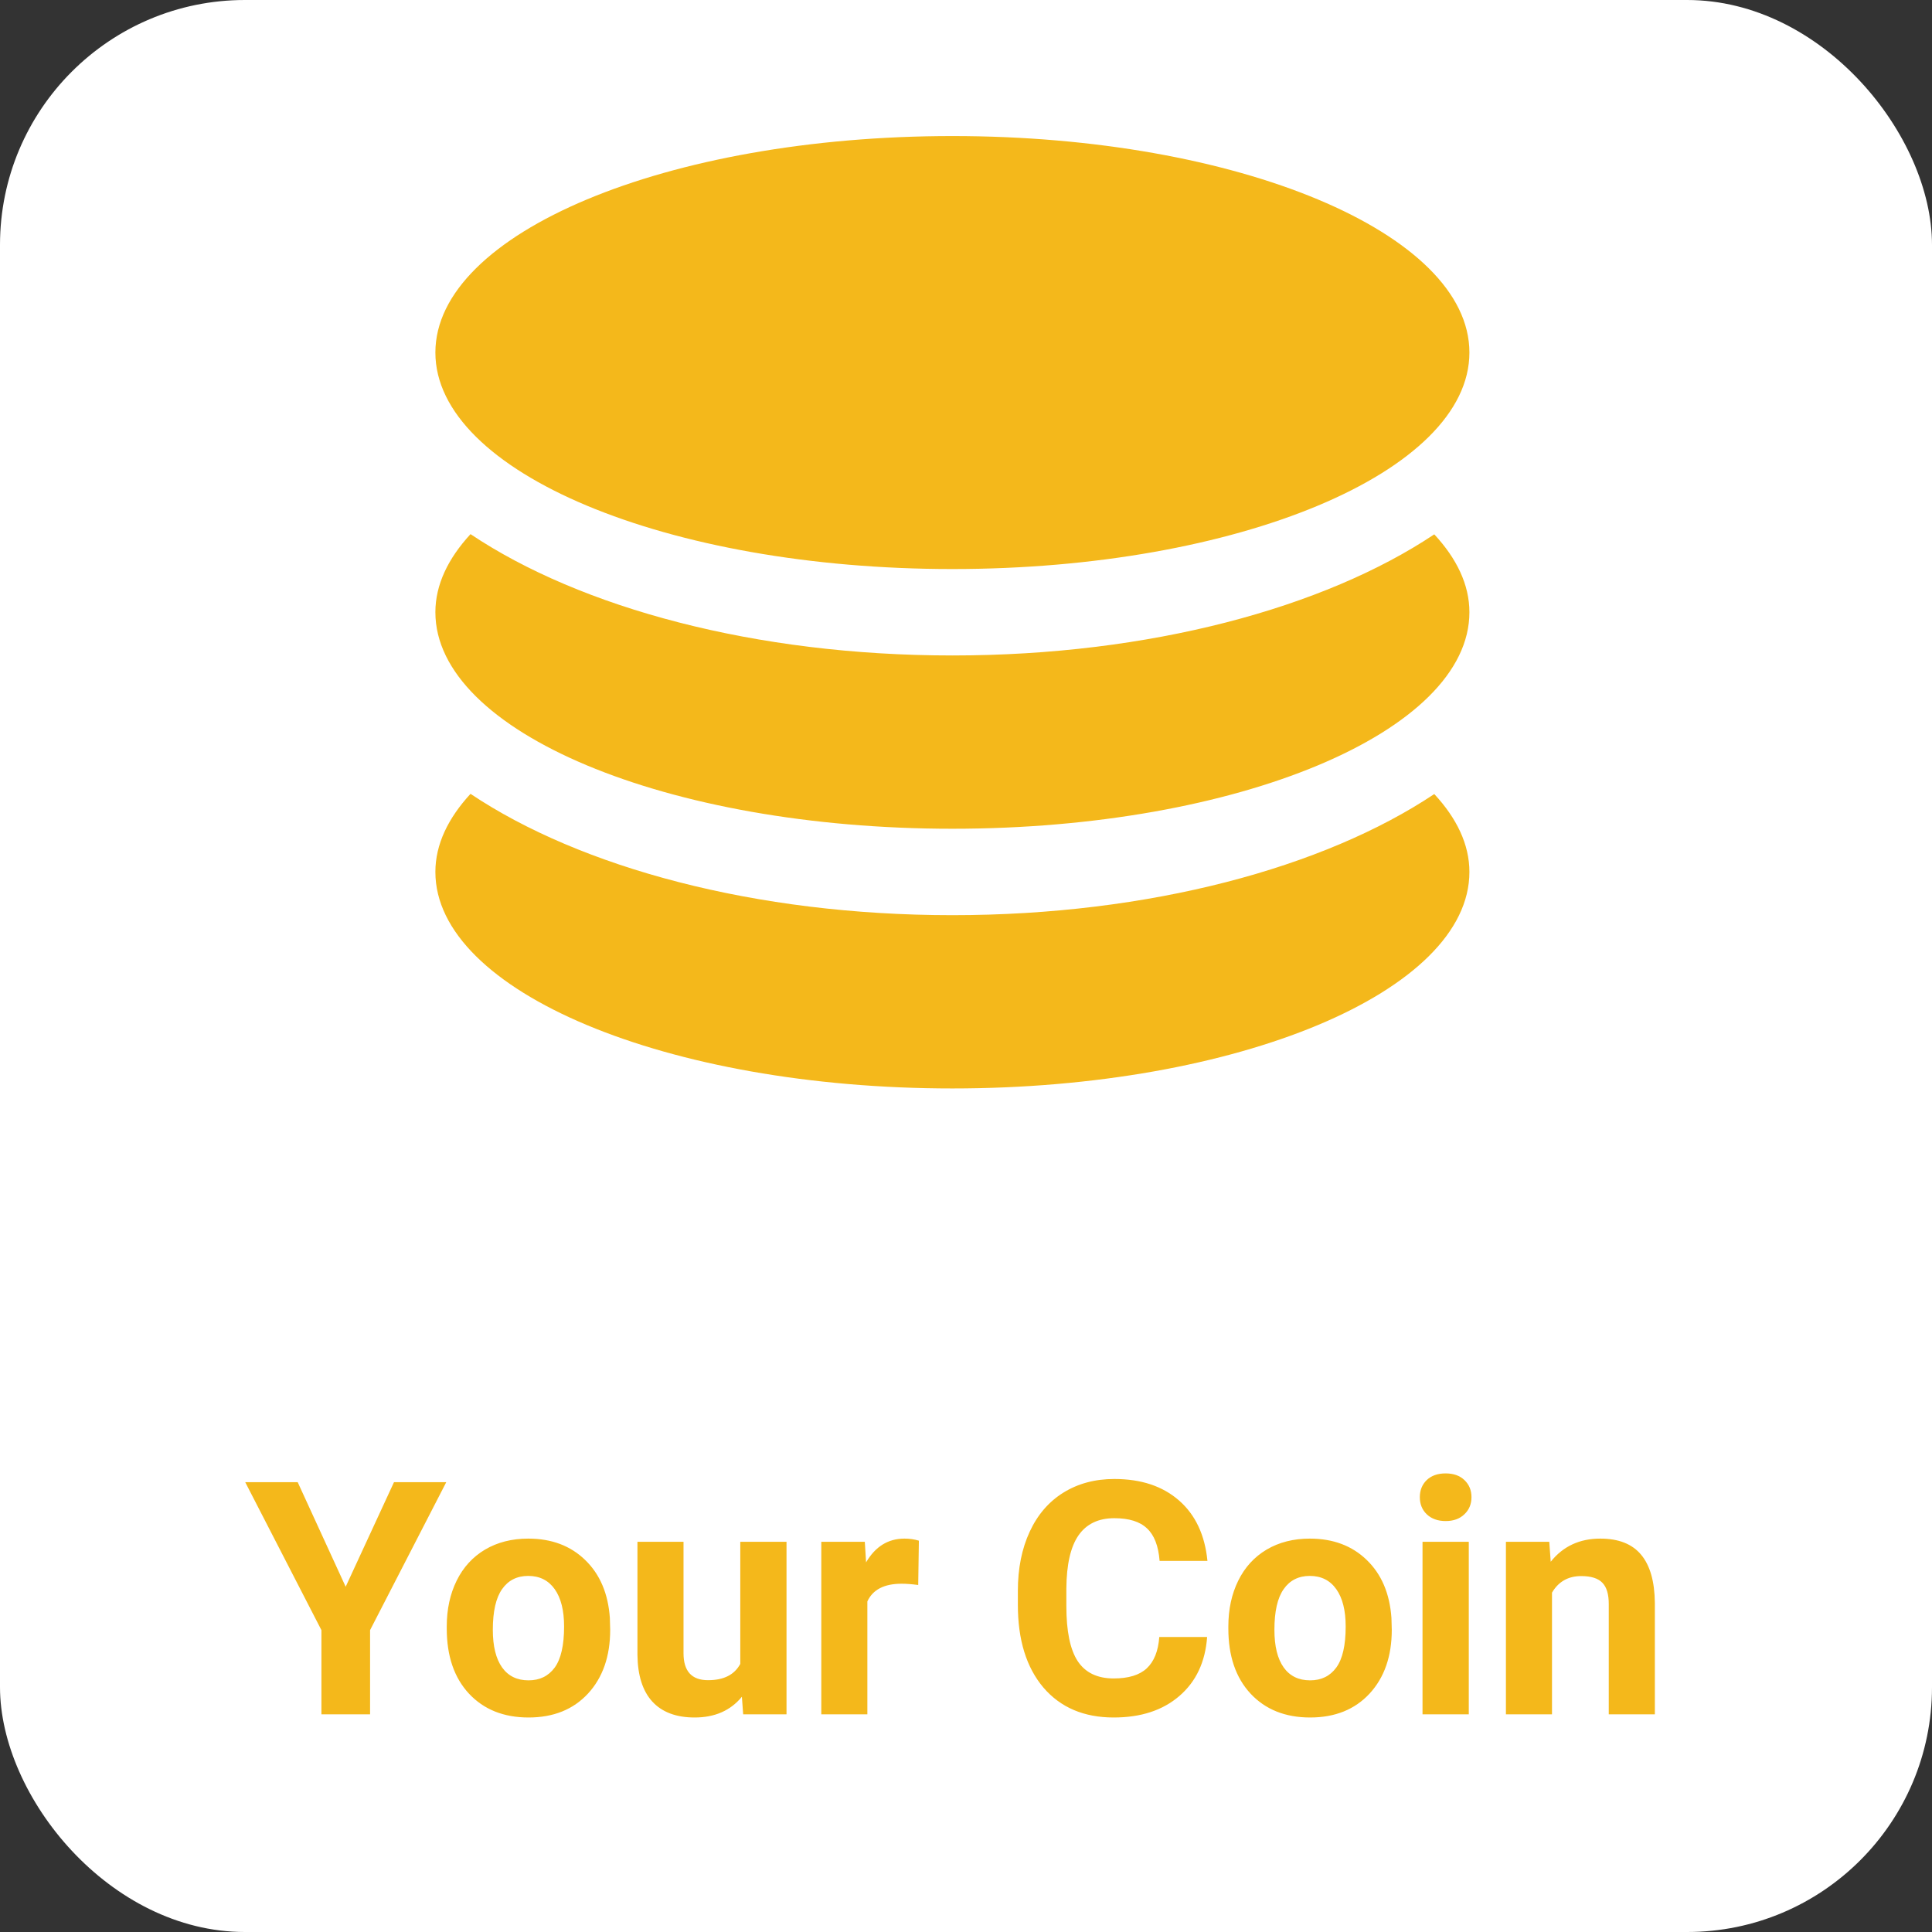 <svg width="71" height="71" viewBox="0 0 71 71" fill="none" xmlns="http://www.w3.org/2000/svg">
<rect x="0" y="0" width="71" height="71" fill="#333333" stroke="none"/>
<rect width="71" height="71" rx="9" fill="white"/>
<path d="M35 20.912C45.495 20.912 54 17.348 54 12.956C54 8.564 45.495 5 35 5C24.506 5 16 8.564 16 12.956C16 17.348 24.506 20.912 35 20.912ZM35 33.632C27.749 33.632 21.336 31.88 17.291 29.173C16.468 30.068 16 31.03 16 32.044C16 36.436 24.506 40 35 40C45.495 40 54 36.436 54 32.044C54 31.03 53.532 30.068 52.709 29.181C48.664 31.88 42.251 33.632 35 33.632ZM35 24.088C27.749 24.088 21.336 22.336 17.291 19.629C16.468 20.524 16 21.486 16 22.5C16 26.892 24.506 30.456 35 30.456C45.495 30.456 54 26.892 54 22.5C54 21.486 53.532 20.524 52.709 19.637C48.664 22.336 42.251 24.088 35 24.088Z" fill="#F4B81B"/>
<path d="M12.703 58.312L14.479 54.469H16.4L13.6 59.906V63H11.812V59.906L9.012 54.469H10.94L12.703 58.312ZM16.418 59.772C16.418 59.143 16.539 58.582 16.781 58.09C17.023 57.598 17.371 57.217 17.824 56.947C18.281 56.678 18.811 56.543 19.412 56.543C20.268 56.543 20.965 56.805 21.504 57.328C22.047 57.852 22.35 58.562 22.412 59.461L22.424 59.895C22.424 60.867 22.152 61.648 21.609 62.238C21.066 62.824 20.338 63.117 19.424 63.117C18.51 63.117 17.779 62.824 17.232 62.238C16.689 61.652 16.418 60.855 16.418 59.848V59.772ZM18.111 59.895C18.111 60.496 18.225 60.957 18.451 61.277C18.678 61.594 19.002 61.752 19.424 61.752C19.834 61.752 20.154 61.596 20.385 61.283C20.615 60.967 20.73 60.463 20.73 59.772C20.73 59.182 20.615 58.725 20.385 58.4C20.154 58.076 19.83 57.914 19.412 57.914C18.998 57.914 18.678 58.076 18.451 58.4C18.225 58.721 18.111 59.219 18.111 59.895ZM27.264 62.355C26.846 62.863 26.268 63.117 25.529 63.117C24.85 63.117 24.33 62.922 23.971 62.531C23.615 62.141 23.434 61.568 23.426 60.815V56.66H25.119V60.756C25.119 61.416 25.42 61.746 26.021 61.746C26.596 61.746 26.99 61.547 27.205 61.148V56.66H28.904V63H27.311L27.264 62.355ZM33.744 58.248C33.514 58.217 33.31 58.201 33.135 58.201C32.494 58.201 32.074 58.418 31.875 58.852V63H30.182V56.66H31.781L31.828 57.416C32.168 56.834 32.639 56.543 33.24 56.543C33.428 56.543 33.603 56.568 33.768 56.619L33.744 58.248ZM44.361 60.158C44.295 61.076 43.955 61.799 43.342 62.326C42.732 62.853 41.928 63.117 40.928 63.117C39.834 63.117 38.973 62.75 38.344 62.016C37.719 61.277 37.406 60.266 37.406 58.98V58.459C37.406 57.639 37.551 56.916 37.84 56.291C38.129 55.666 38.541 55.188 39.076 54.855C39.615 54.52 40.24 54.352 40.951 54.352C41.935 54.352 42.728 54.615 43.33 55.143C43.932 55.67 44.279 56.41 44.373 57.363H42.615C42.572 56.812 42.418 56.414 42.152 56.168C41.891 55.918 41.49 55.793 40.951 55.793C40.365 55.793 39.926 56.004 39.633 56.426C39.344 56.844 39.195 57.494 39.188 58.377V59.022C39.188 59.943 39.326 60.617 39.603 61.043C39.885 61.469 40.326 61.682 40.928 61.682C41.471 61.682 41.875 61.559 42.141 61.312C42.41 61.062 42.565 60.678 42.603 60.158H44.361ZM45.141 59.772C45.141 59.143 45.262 58.582 45.504 58.09C45.746 57.598 46.094 57.217 46.547 56.947C47.004 56.678 47.533 56.543 48.135 56.543C48.99 56.543 49.688 56.805 50.227 57.328C50.77 57.852 51.072 58.562 51.135 59.461L51.147 59.895C51.147 60.867 50.875 61.648 50.332 62.238C49.789 62.824 49.06 63.117 48.147 63.117C47.232 63.117 46.502 62.824 45.955 62.238C45.412 61.652 45.141 60.855 45.141 59.848V59.772ZM46.834 59.895C46.834 60.496 46.947 60.957 47.174 61.277C47.4 61.594 47.725 61.752 48.147 61.752C48.557 61.752 48.877 61.596 49.107 61.283C49.338 60.967 49.453 60.463 49.453 59.772C49.453 59.182 49.338 58.725 49.107 58.4C48.877 58.076 48.553 57.914 48.135 57.914C47.721 57.914 47.4 58.076 47.174 58.4C46.947 58.721 46.834 59.219 46.834 59.895ZM53.977 63H52.277V56.66H53.977V63ZM52.178 55.02C52.178 54.766 52.262 54.557 52.43 54.393C52.602 54.228 52.834 54.147 53.127 54.147C53.416 54.147 53.647 54.228 53.818 54.393C53.99 54.557 54.076 54.766 54.076 55.02C54.076 55.277 53.988 55.488 53.812 55.652C53.641 55.816 53.412 55.898 53.127 55.898C52.842 55.898 52.611 55.816 52.435 55.652C52.264 55.488 52.178 55.277 52.178 55.02ZM56.935 56.66L56.988 57.393C57.441 56.826 58.049 56.543 58.81 56.543C59.482 56.543 59.982 56.74 60.31 57.135C60.639 57.529 60.807 58.119 60.815 58.904V63H59.121V58.945C59.121 58.586 59.043 58.326 58.887 58.166C58.73 58.002 58.471 57.92 58.107 57.92C57.631 57.92 57.273 58.123 57.035 58.529V63H55.342V56.66H56.935Z" fill="#F4B81B"/>
</svg>
